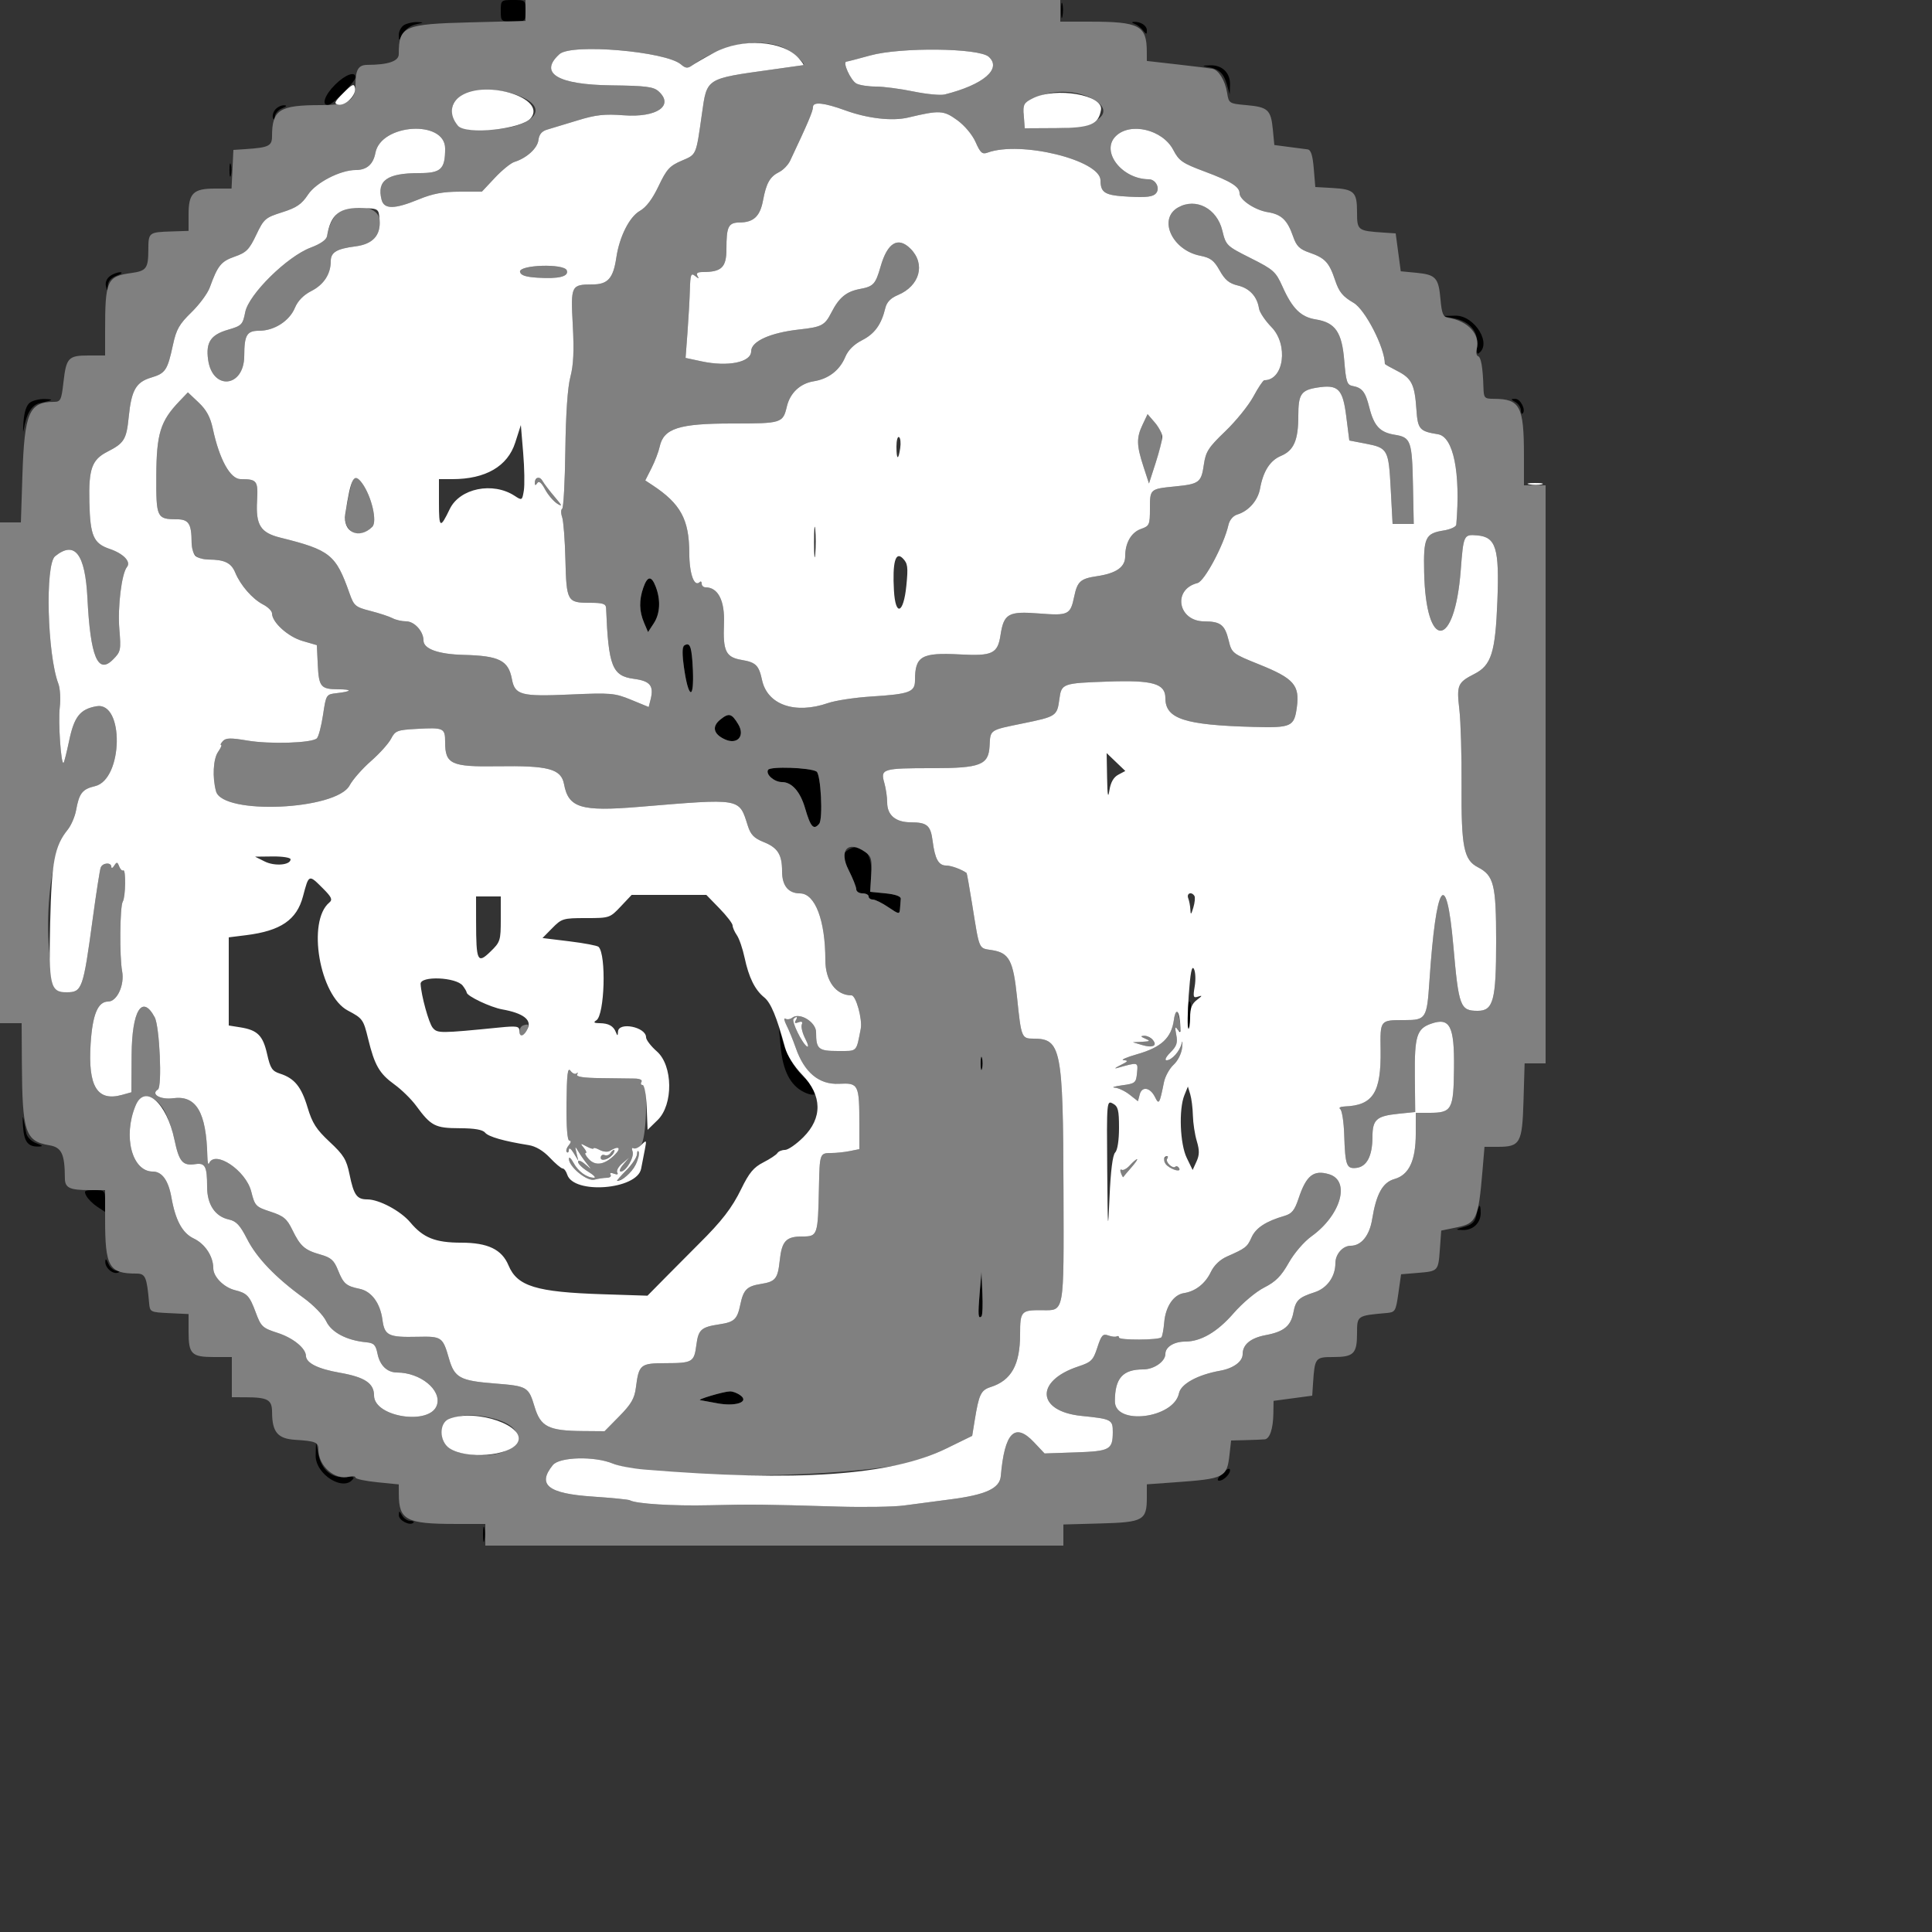 <svg id="svg" version="1.1" width="500" height="500" xmlns="http://www.w3.org/2000/svg" xmlns:xlink="http://www.w3.org/1999/xlink" style="display: block;"><rect width="100%" height="100%" fill="#333333" stroke="none"/><g id="svgg"><path id="path0" d="M129.600 2.800 C 129.600 5.533,129.676 5.600,132.800 5.600 C 135.924 5.600,136.000 5.533,136.000 2.800 C 136.000 0.067,135.924 0.000,132.800 0.000 C 129.676 0.000,129.600 0.067,129.600 2.800 M274.602 2.800 C 274.611 4.560,274.774 5.186,274.966 4.191 C 275.157 3.196,275.150 1.756,274.950 0.991 C 274.749 0.226,274.593 1.040,274.602 2.800 M104.600 6.464 C 103.830 6.913,103.205 8.072,103.212 9.040 C 103.223 10.731,103.263 10.722,104.233 8.804 C 104.830 7.625,106.217 6.600,107.622 6.299 C 109.768 5.839,109.805 5.782,108.000 5.719 C 106.900 5.680,105.370 6.016,104.600 6.464 M293.600 6.155 C 294.260 6.391,295.250 7.151,295.800 7.845 C 296.710 8.992,296.800 8.991,296.800 7.838 C 296.800 6.584,295.139 5.541,293.335 5.663 C 292.821 5.698,292.940 5.919,293.600 6.155 M312.800 17.386 C 315.549 17.891,316.682 18.973,317.531 21.901 L 318.256 24.400 318.328 21.924 C 318.418 18.844,316.264 16.763,313.137 16.909 C 310.962 17.010,310.939 17.043,312.800 17.386 M86.720 21.920 C 84.043 24.597,83.142 27.200,84.894 27.200 C 85.989 27.200,92.000 21.109,92.000 19.999 C 92.000 18.334,89.337 19.303,86.720 21.920 M71.222 28.373 C 70.687 29.018,70.434 30.008,70.661 30.573 C 70.917 31.209,71.098 31.057,71.137 30.174 C 71.172 29.390,72.010 28.423,73.000 28.025 C 74.218 27.535,74.379 27.285,73.498 27.251 C 72.782 27.223,71.758 27.728,71.222 28.373 M59.386 44.000 C 59.386 45.540,59.550 46.170,59.751 45.400 C 59.953 44.630,59.953 43.370,59.751 42.600 C 59.550 41.830,59.386 42.460,59.386 44.000 M28.466 71.453 C 27.605 72.082,27.185 73.128,27.420 74.053 C 27.775 75.444,27.824 75.425,27.907 73.867 C 27.967 72.750,28.782 71.848,30.200 71.330 C 31.410 70.888,31.839 70.498,31.153 70.463 C 30.467 70.428,29.258 70.874,28.466 71.453 M376.350 82.391 C 380.357 83.162,382.639 85.848,382.235 89.316 C 382.070 90.730,382.219 91.712,382.567 91.497 C 386.301 89.189,381.655 81.555,376.600 81.692 L 373.200 81.784 376.350 82.391 M7.739 104.200 C 6.853 104.848,6.270 106.609,6.082 109.200 C 5.923 111.400,5.944 112.300,6.129 111.200 C 6.827 107.043,8.199 104.780,10.301 104.320 C 13.843 103.544,14.098 103.329,11.553 103.263 C 10.207 103.228,8.491 103.650,7.739 104.200 M392.200 104.064 C 392.970 104.513,393.600 105.462,393.600 106.173 C 393.600 106.885,393.813 107.254,394.073 106.994 C 394.970 106.097,393.489 103.200,392.146 103.224 C 390.918 103.247,390.923 103.320,392.200 104.064 M166.478 152.119 C 165.349 155.360,165.415 158.198,166.692 161.192 L 167.712 163.584 169.212 161.294 C 170.846 158.800,171.026 155.246,169.691 151.800 C 168.575 148.917,167.559 149.018,166.478 152.119 M177.106 167.033 C 175.995 167.748,177.600 179.285,178.800 179.211 C 179.673 179.157,179.411 167.996,178.514 167.033 C 178.224 166.722,177.590 166.722,177.106 167.033 M186.388 186.249 C 184.171 188.044,184.638 189.996,187.607 191.349 C 190.836 192.820,192.894 190.463,191.043 187.412 C 189.339 184.603,188.637 184.428,186.388 186.249 M198.783 199.228 C 198.073 200.377,200.365 202.400,202.375 202.400 C 204.923 202.400,207.107 204.871,208.356 209.166 C 209.775 214.050,210.568 214.925,212.004 213.195 C 213.031 211.958,212.442 200.368,211.316 199.672 C 209.661 198.649,199.366 198.285,198.783 199.228 M219.038 220.286 C 217.770 221.249,217.811 221.587,219.638 225.196 C 220.717 227.327,221.600 229.550,221.600 230.136 C 221.600 230.721,222.320 231.200,223.200 231.200 C 224.080 231.200,224.800 231.560,224.800 232.000 C 224.800 232.440,225.290 232.800,225.888 232.800 C 226.487 232.800,228.287 233.689,229.888 234.776 C 232.666 236.661,232.806 236.679,232.920 235.176 C 232.986 234.309,233.076 233.150,233.120 232.600 C 233.170 231.970,231.719 231.452,229.200 231.200 L 225.200 230.800 225.471 226.295 C 225.823 220.429,222.695 217.507,219.038 220.286 M307.263 263.000 C 307.333 267.183,307.721 266.844,308.181 262.200 C 308.345 260.550,308.191 259.200,307.839 259.200 C 307.488 259.200,307.228 260.910,307.263 263.000 M202.016 270.800 C 202.598 277.085,204.508 280.853,208.000 282.603 C 211.571 284.394,212.509 282.460,209.295 279.932 C 206.273 277.554,203.808 273.755,202.624 269.649 L 201.572 266.000 202.016 270.800 M253.786 275.200 C 253.786 276.740,253.950 277.370,254.151 276.600 C 254.353 275.830,254.353 274.570,254.151 273.800 C 253.950 273.030,253.786 273.660,253.786 275.200 M5.959 291.499 C 6.234 295.523,7.232 296.813,10.000 296.725 C 11.245 296.685,11.111 296.495,9.398 295.870 C 8.171 295.422,7.031 294.298,6.822 293.333 C 6.616 292.380,6.278 290.700,6.070 289.600 C 5.862 288.500,5.812 289.355,5.959 291.499 M22.339 309.487 C 22.777 310.304,24.050 311.573,25.168 312.305 L 27.200 313.637 27.200 310.818 C 27.200 308.125,27.074 308.000,24.372 308.000 C 21.863 308.000,21.634 308.168,22.339 309.487 M382.126 314.370 C 381.762 316.189,381.040 316.917,379.026 317.498 C 376.539 318.216,376.513 318.260,378.543 318.328 C 381.187 318.417,383.200 316.522,383.200 313.943 C 383.200 311.299,382.700 311.498,382.126 314.370 M27.251 326.502 C 27.187 328.147,29.219 329.883,30.573 329.339 C 31.209 329.083,31.057 328.902,30.174 328.863 C 29.390 328.828,28.423 327.990,28.025 327.000 C 27.535 325.782,27.285 325.621,27.251 326.502 M253.522 334.800 C 253.259 337.880,253.169 340.550,253.322 340.733 C 254.133 341.706,254.452 339.607,254.239 334.695 L 254.000 329.200 253.522 334.800 M184.000 361.200 C 182.020 361.774,180.760 362.294,181.200 362.356 C 181.640 362.419,183.600 362.778,185.556 363.156 C 190.315 364.074,193.988 362.859,191.647 361.140 C 189.819 359.798,188.811 359.806,184.000 361.200 M81.692 376.600 C 81.555 381.655,89.189 386.301,91.497 382.567 C 91.712 382.219,90.730 382.070,89.316 382.235 C 85.848 382.639,83.162 380.357,82.391 376.350 L 81.784 373.200 81.692 376.600 M316.229 381.400 C 315.088 382.559,314.839 383.200,315.531 383.200 C 316.780 383.200,318.679 381.144,318.276 380.227 C 318.124 379.882,317.203 380.410,316.229 381.400 M103.224 392.146 C 103.200 393.489,106.097 394.970,106.994 394.073 C 107.254 393.813,106.885 393.600,106.173 393.600 C 105.462 393.600,104.513 392.970,104.064 392.200 C 103.320 390.923,103.247 390.918,103.224 392.146 M125.002 397.200 C 125.011 398.960,125.174 399.586,125.366 398.591 C 125.557 397.596,125.550 396.156,125.350 395.391 C 125.149 394.626,124.993 395.440,125.002 397.200 " stroke="none" fill="#000000" fill-rule="evenodd"></path><path id="path1" d="M136.000 2.711 L 136.000 5.422 121.800 5.783 C 104.445 6.225,103.200 6.775,103.200 14.015 C 103.200 15.837,100.478 16.769,95.086 16.791 C 92.737 16.801,92.000 18.031,92.000 21.941 C 92.000 26.065,90.065 27.200,83.037 27.200 C 72.272 27.200,70.400 28.401,70.400 35.304 C 70.400 37.767,69.518 38.192,63.600 38.587 L 60.400 38.800 60.162 43.800 L 59.924 48.800 55.619 48.800 C 50.020 48.800,48.800 50.005,48.800 55.534 L 48.800 59.753 44.285 59.901 C 38.512 60.089,38.402 60.177,38.388 64.647 C 38.372 69.453,37.887 70.117,33.999 70.654 C 27.657 71.532,27.200 72.544,27.200 85.712 L 27.200 92.000 22.898 92.000 C 17.674 92.000,17.140 92.577,16.411 99.000 C 15.895 103.545,15.673 104.000,13.974 104.000 C 7.534 104.000,6.323 106.814,5.800 123.000 L 5.405 135.200 2.703 135.200 L 0.000 135.200 0.000 200.000 L 0.000 264.800 2.800 264.800 L 5.600 264.800 5.658 275.000 C 5.762 293.047,6.525 295.340,12.778 296.396 C 15.958 296.934,16.765 298.646,16.791 304.914 C 16.802 307.431,17.996 308.000,23.265 308.000 L 27.200 308.000 27.200 315.500 C 27.200 327.867,28.194 329.600,35.283 329.600 C 37.633 329.600,37.993 330.427,38.589 337.200 C 38.796 339.559,38.885 339.604,43.800 339.838 L 48.800 340.076 48.800 344.678 C 48.800 350.425,49.579 351.200,55.360 351.200 L 60.000 351.200 60.000 356.400 L 60.000 361.600 63.400 361.611 C 69.341 361.630,70.398 362.216,70.412 365.493 C 70.433 370.630,71.872 372.339,76.417 372.624 C 81.680 372.954,82.400 373.256,82.400 375.137 C 82.400 379.419,86.642 383.151,90.394 382.170 C 91.278 381.939,92.000 382.040,92.000 382.394 C 92.000 382.748,94.520 383.291,97.600 383.600 L 103.200 384.162 103.211 386.681 C 103.240 393.379,105.149 394.388,117.800 394.396 L 125.600 394.400 125.600 397.200 L 125.600 400.000 200.400 400.000 L 275.200 400.000 275.200 397.267 L 275.200 394.534 284.866 394.267 C 295.917 393.962,296.800 393.463,296.800 387.519 L 296.800 384.144 303.800 383.641 C 317.008 382.692,317.522 382.434,318.202 376.400 L 318.608 372.800 322.504 372.700 C 324.647 372.645,326.814 372.555,327.319 372.500 C 328.611 372.360,329.478 369.774,329.544 365.870 L 329.600 362.540 334.600 361.870 L 339.600 361.200 339.813 358.000 C 340.255 351.369,340.385 351.200,345.055 351.200 C 350.333 351.200,351.200 350.336,351.200 345.076 C 351.200 340.474,351.190 340.481,358.800 339.811 C 361.096 339.609,361.230 339.387,361.899 334.691 L 362.598 329.782 366.898 329.425 C 372.236 328.982,372.226 328.993,372.644 323.220 L 372.987 318.475 377.224 317.595 C 382.092 316.584,382.620 315.388,383.665 303.000 L 384.188 296.800 387.541 296.800 C 393.453 296.800,393.957 295.907,394.283 284.865 L 394.569 275.200 397.284 275.200 L 400.000 275.200 400.000 200.400 L 400.000 125.600 397.200 125.600 L 394.400 125.600 394.396 117.800 C 394.388 105.111,393.388 103.239,386.600 103.211 C 384.147 103.201,383.995 103.030,383.909 100.200 C 383.753 95.067,383.296 92.432,382.518 92.173 C 382.107 92.036,381.954 91.218,382.180 90.356 C 383.164 86.592,379.944 83.050,374.800 82.237 C 373.476 82.028,373.130 81.199,372.793 77.425 C 372.296 71.854,371.583 71.079,366.504 70.591 L 362.514 70.207 361.857 65.304 L 361.200 60.400 358.000 60.187 C 351.355 59.744,351.200 59.623,351.200 54.883 C 351.200 49.681,350.468 48.970,344.776 48.648 L 340.400 48.400 340.000 43.607 C 339.712 40.159,339.263 38.770,338.400 38.658 C 337.740 38.572,335.534 38.283,333.498 38.017 L 329.797 37.532 329.411 33.519 C 328.921 28.416,328.150 27.704,322.577 27.207 C 318.073 26.805,318.016 26.767,317.561 23.950 C 317.059 20.845,315.387 18.119,313.785 17.795 C 313.227 17.682,309.177 17.182,304.785 16.682 L 296.800 15.774 296.789 13.287 C 296.760 6.625,294.836 5.612,282.200 5.604 L 274.400 5.600 274.400 2.800 L 274.400 0.000 205.200 0.000 L 136.000 0.000 136.000 2.711 M202.626 12.290 C 204.841 13.227,208.861 16.693,207.924 16.857 C 207.746 16.888,204.000 17.415,199.600 18.029 C 182.587 20.401,182.977 20.153,181.667 29.390 C 180.109 40.379,180.304 39.927,176.391 41.604 C 173.309 42.925,172.510 43.806,170.438 48.165 C 168.842 51.523,167.232 53.657,165.606 54.572 C 162.906 56.091,160.306 61.246,159.504 66.671 C 158.713 72.017,157.318 73.598,153.382 73.612 C 147.783 73.633,147.682 73.840,148.237 84.190 C 148.592 90.807,148.420 94.493,147.614 97.549 C 146.900 100.253,146.432 107.068,146.309 116.524 C 146.204 124.640,145.835 131.455,145.490 131.668 C 145.144 131.882,145.140 132.854,145.481 133.828 C 145.822 134.803,146.202 139.740,146.326 144.800 C 146.590 155.581,146.821 156.000,152.498 156.000 C 156.040 156.000,156.810 156.247,156.857 157.400 C 157.470 172.486,158.436 174.937,164.062 175.684 C 168.269 176.242,169.264 177.473,168.374 181.019 L 167.883 182.974 163.342 181.109 C 159.077 179.358,158.115 179.275,147.566 179.739 C 134.807 180.300,133.257 179.889,132.477 175.732 C 131.573 170.912,129.184 169.716,120.000 169.484 C 113.444 169.318,109.600 167.941,109.600 165.757 C 109.600 163.391,107.249 160.800,105.102 160.800 C 103.998 160.800,102.417 160.437,101.589 159.994 C 100.762 159.551,98.194 158.705,95.884 158.114 C 91.956 157.109,91.604 156.811,90.442 153.520 C 86.911 143.515,85.460 142.349,72.548 139.141 C 67.424 137.868,66.174 135.895,66.527 129.637 C 66.823 124.405,66.519 124.000,62.291 124.000 C 59.589 124.000,56.774 118.901,55.068 110.919 C 54.429 107.929,53.426 106.080,51.407 104.172 L 48.627 101.544 46.356 103.920 C 41.519 108.982,40.506 112.257,40.451 123.027 C 40.394 133.975,40.575 134.366,45.707 134.388 C 48.857 134.401,49.567 135.507,49.589 140.440 C 49.603 143.531,50.869 144.797,53.960 144.811 C 58.124 144.830,59.832 145.662,60.876 148.182 C 62.249 151.497,65.320 155.014,68.095 156.449 C 69.363 157.105,70.400 158.144,70.400 158.759 C 70.400 161.048,74.539 164.792,78.267 165.876 L 82.000 166.961 82.243 172.060 C 82.514 177.753,83.030 178.370,87.533 178.388 C 91.282 178.402,91.101 178.942,87.200 179.382 C 84.409 179.697,84.398 179.714,83.600 185.016 C 83.160 187.940,82.440 190.673,82.000 191.087 C 80.710 192.304,69.862 192.648,64.033 191.658 C 59.754 190.931,58.461 190.954,57.697 191.772 C 57.169 192.338,56.952 192.800,57.214 192.800 C 57.476 192.800,57.130 193.600,56.445 194.578 C 55.172 196.395,54.921 201.219,55.913 204.800 C 57.624 210.974,87.048 209.662,90.481 203.259 C 91.289 201.751,93.771 198.925,95.996 196.978 C 98.221 195.032,100.566 192.426,101.206 191.188 C 102.279 189.113,102.792 188.915,107.785 188.639 C 114.876 188.247,115.200 188.397,115.200 192.086 C 115.200 197.753,116.788 198.489,128.632 198.309 C 141.998 198.105,145.229 198.973,145.979 202.972 C 147.123 209.068,150.364 210.056,165.200 208.830 C 192.130 206.604,191.210 206.445,193.540 213.729 C 194.273 216.019,195.157 216.929,197.598 217.906 C 201.282 219.380,202.400 221.146,202.400 225.490 C 202.400 229.223,204.005 231.195,207.057 231.212 C 210.954 231.235,213.599 238.200,213.600 248.441 C 213.600 253.868,216.360 257.600,220.373 257.600 C 221.523 257.600,223.238 263.808,222.761 266.247 C 221.558 272.399,221.967 272.000,216.870 272.000 C 211.776 272.000,211.200 271.506,211.200 267.137 C 211.200 264.506,206.922 261.899,205.035 263.380 C 204.504 263.797,203.701 263.910,203.251 263.631 C 202.800 263.353,202.940 264.132,203.562 265.362 C 204.185 266.593,205.258 269.220,205.948 271.200 C 208.168 277.570,211.985 280.739,217.128 280.481 C 222.221 280.225,222.400 280.588,222.400 291.200 L 222.400 297.400 219.900 297.900 C 218.525 298.175,216.386 298.400,215.147 298.400 C 212.162 298.400,212.124 298.504,211.944 307.243 C 211.685 319.799,211.617 320.000,207.607 320.000 C 203.436 320.000,202.334 321.176,201.797 326.200 C 201.287 330.966,200.710 331.682,196.889 332.293 C 193.302 332.867,192.399 333.772,191.600 337.600 C 190.795 341.455,190.062 342.148,186.174 342.736 C 181.452 343.451,180.741 344.089,180.219 348.085 C 179.639 352.530,179.226 352.773,172.228 352.788 C 165.717 352.802,165.333 353.118,164.570 359.110 C 164.212 361.923,163.362 363.393,160.291 366.510 L 156.460 370.400 150.830 370.355 C 141.967 370.284,139.907 369.252,138.360 364.107 C 136.788 358.881,136.502 358.713,128.014 358.044 C 119.042 357.336,117.624 356.563,116.197 351.600 C 114.586 345.998,114.327 345.819,108.066 345.960 C 100.502 346.130,99.525 345.655,98.973 341.537 C 98.396 337.232,96.132 334.174,93.057 333.546 C 89.588 332.836,88.876 332.222,87.482 328.739 C 86.441 326.137,85.677 325.457,82.916 324.676 C 78.836 323.522,77.723 322.540,75.637 318.252 C 74.249 315.398,73.391 314.687,70.000 313.579 C 66.186 312.333,65.955 312.092,65.024 308.383 C 63.648 302.897,55.571 297.508,54.099 301.093 C 53.894 301.592,53.698 300.769,53.663 299.266 C 53.399 287.842,50.796 283.414,44.814 284.217 C 41.510 284.660,38.909 283.169,40.871 281.956 C 42.002 281.257,41.307 265.642,40.039 263.273 C 36.793 257.208,34.138 261.524,34.063 272.987 L 34.000 282.680 31.600 283.350 C 25.173 285.146,22.743 281.204,23.452 270.132 C 23.938 262.541,25.328 259.200,27.998 259.200 C 30.294 259.200,32.272 254.900,31.607 251.353 C 30.900 247.589,31.021 234.532,31.773 233.338 C 32.509 232.170,32.621 224.816,31.896 225.264 C 31.606 225.444,31.131 224.973,30.841 224.218 C 30.389 223.041,30.208 223.013,29.569 224.022 C 29.160 224.670,28.819 224.810,28.812 224.333 C 28.795 223.095,26.548 223.259,26.059 224.535 C 25.833 225.123,24.904 231.093,23.994 237.802 C 21.528 255.985,21.239 256.800,17.267 256.800 C 10.664 256.800,10.900 223.136,17.562 214.667 C 18.440 213.551,19.395 211.324,19.684 209.719 C 20.486 205.272,21.302 204.229,24.584 203.455 C 31.872 201.736,32.213 181.458,24.931 182.780 C 20.726 183.544,19.199 185.470,17.904 191.652 C 17.275 194.652,16.621 197.246,16.451 197.416 C 15.793 198.074,15.020 186.837,15.465 183.083 C 15.722 180.908,15.562 178.154,15.109 176.964 C 12.229 169.402,11.631 146.081,14.262 143.951 C 19.352 139.830,22.050 143.328,22.628 154.800 C 23.392 169.951,25.318 174.610,29.208 170.720 C 31.260 168.668,31.339 168.292,30.886 162.803 C 30.415 157.100,31.483 148.407,32.860 146.734 C 33.971 145.385,31.941 143.264,28.389 142.063 C 24.191 140.643,23.338 138.686,23.130 129.998 C 22.923 121.321,23.768 118.959,27.821 116.891 C 32.141 114.687,32.731 113.723,33.312 107.918 C 34.007 100.963,35.186 98.897,39.134 97.714 C 42.828 96.607,43.347 95.827,44.764 89.237 C 45.619 85.258,46.404 83.876,49.531 80.837 C 51.590 78.837,53.731 75.940,54.289 74.400 C 56.350 68.712,57.208 67.649,60.726 66.419 C 63.745 65.363,64.492 64.611,66.306 60.800 C 68.286 56.640,68.653 56.320,73.033 54.934 C 76.765 53.752,78.065 52.863,79.723 50.357 C 81.786 47.241,88.086 44.000,92.083 44.000 C 94.914 44.000,96.597 42.531,97.152 39.577 C 98.575 31.988,115.200 30.940,115.200 38.439 C 115.200 43.791,114.132 44.800,108.472 44.800 C 100.204 44.800,97.500 46.706,98.743 51.658 C 99.384 54.212,102.071 54.192,108.400 51.585 C 111.976 50.112,114.668 49.606,118.956 49.604 L 124.712 49.600 128.069 46.018 C 129.916 44.048,132.186 42.201,133.113 41.913 C 136.290 40.928,139.096 38.378,139.349 36.244 C 139.522 34.784,140.223 33.943,141.600 33.544 C 142.700 33.226,146.227 32.157,149.438 31.170 C 154.196 29.707,156.407 29.460,161.386 29.837 C 169.966 30.486,174.544 27.350,170.439 23.635 C 169.128 22.449,167.159 22.200,158.169 22.088 C 144.288 21.915,139.352 18.930,144.797 14.003 C 147.887 11.207,172.330 13.287,176.247 16.680 C 177.402 17.680,177.967 17.739,179.047 16.973 C 186.780 11.490,196.278 9.603,202.626 12.290 M255.890 14.701 C 259.331 17.814,254.516 21.933,244.494 24.448 C 243.410 24.720,239.757 24.370,236.376 23.671 C 232.995 22.972,228.624 22.400,226.662 22.400 C 224.700 22.400,222.436 22.048,221.632 21.617 C 220.173 20.836,217.980 16.042,219.042 15.954 C 219.349 15.929,222.120 15.210,225.200 14.358 C 233.072 12.179,253.354 12.405,255.890 14.701 M135.449 25.289 C 142.677 28.736,136.666 33.600,125.179 33.600 C 118.856 33.600,117.934 33.070,117.113 28.967 C 116.036 23.580,127.178 21.345,135.449 25.289 M282.400 25.405 C 289.249 28.834,284.314 33.095,273.423 33.155 L 265.200 33.200 264.962 29.963 C 264.563 24.538,275.145 21.772,282.400 25.405 M218.800 28.579 C 224.562 30.674,230.923 31.397,235.026 30.421 C 243.193 28.479,244.189 28.531,247.726 31.093 C 249.655 32.491,251.644 34.869,252.493 36.793 C 253.714 39.560,254.213 39.999,255.575 39.500 C 264.129 36.370,284.775 41.446,284.812 46.689 C 284.836 49.946,285.964 50.588,292.210 50.902 C 296.837 51.134,298.429 50.929,299.199 50.001 C 300.290 48.686,299.090 46.404,297.302 46.396 C 290.322 46.361,284.803 39.197,288.731 35.269 C 292.482 31.518,300.894 33.516,303.650 38.814 C 305.120 41.639,306.003 42.247,311.756 44.392 C 318.569 46.933,320.800 48.326,320.800 50.040 C 320.800 51.717,324.784 54.379,328.084 54.906 C 331.643 55.475,333.181 56.947,334.651 61.193 C 335.516 63.691,336.319 64.488,338.858 65.367 C 342.931 66.777,343.976 67.898,345.523 72.514 C 346.551 75.581,347.482 76.722,350.297 78.362 C 353.335 80.132,358.400 90.023,358.400 94.183 C 358.400 94.285,359.855 95.110,361.632 96.016 C 365.347 97.911,366.128 99.491,366.568 105.996 C 366.913 111.092,367.377 111.624,372.147 112.383 C 376.147 113.020,378.026 122.301,376.884 135.791 C 376.838 136.335,375.367 137.010,373.615 137.290 C 368.868 138.049,368.375 139.104,368.567 148.089 C 369.002 168.541,376.453 168.156,378.034 147.600 C 378.741 138.410,378.808 138.268,382.268 138.556 C 387.163 138.964,388.052 141.841,387.519 155.560 C 387.003 168.855,385.959 172.176,381.598 174.401 C 377.225 176.632,376.941 177.299,377.680 183.600 C 378.041 186.680,378.298 195.514,378.250 203.230 C 378.152 219.148,378.827 222.552,382.453 224.427 C 386.622 226.583,387.200 228.917,387.200 243.600 C 387.200 258.869,386.477 261.600,382.437 261.600 C 377.898 261.600,377.508 260.564,376.125 244.800 C 374.320 224.217,371.648 228.182,369.927 254.000 C 369.288 263.580,369.021 264.000,363.567 264.000 C 357.103 264.000,357.187 263.896,357.299 271.793 C 357.454 282.770,355.340 286.081,348.000 286.351 C 346.900 286.391,346.378 286.689,346.840 287.012 C 347.302 287.336,347.768 290.300,347.877 293.600 C 348.142 301.673,348.463 302.548,351.050 302.247 C 353.728 301.934,355.173 299.159,355.188 294.298 C 355.203 289.731,356.198 288.829,361.871 288.244 L 366.252 287.791 366.160 278.496 C 366.058 268.167,366.659 266.224,370.357 264.935 C 375.243 263.231,376.417 265.511,376.297 276.471 C 376.179 287.246,375.757 288.000,369.847 288.000 L 366.400 288.000 366.399 293.400 C 366.397 300.353,364.655 304.067,360.899 305.127 C 357.825 305.995,356.180 308.965,355.099 315.600 C 354.418 319.776,352.284 322.400,349.569 322.400 C 347.511 322.400,345.600 324.566,345.600 326.897 C 345.600 330.384,343.449 333.395,340.214 334.438 C 336.128 335.754,335.326 336.515,334.742 339.628 C 334.078 343.167,332.282 344.646,327.582 345.524 C 323.677 346.254,321.600 347.957,321.600 350.429 C 321.600 352.365,319.225 354.121,315.768 354.741 C 309.944 355.785,305.609 358.161,305.115 360.578 C 303.787 367.078,288.533 368.989,288.533 362.656 C 288.533 356.674,290.555 354.400,295.874 354.400 C 298.664 354.400,301.600 352.340,301.600 350.383 C 301.600 348.595,303.849 347.200,306.731 347.200 C 310.779 347.200,315.032 344.717,319.209 339.915 C 321.555 337.218,325.016 334.307,327.181 333.210 C 330.143 331.708,331.573 330.269,333.510 326.835 C 334.942 324.298,337.466 321.357,339.407 319.962 C 347.041 314.476,349.565 305.573,343.961 303.894 C 339.951 302.693,338.056 304.193,336.080 310.132 C 335.046 313.241,334.339 314.114,332.400 314.676 C 327.650 316.052,325.015 317.769,323.917 320.202 C 322.767 322.753,322.397 323.042,317.535 325.189 C 315.734 325.984,314.187 327.469,313.367 329.188 C 311.930 332.201,309.385 334.199,306.403 334.654 C 303.721 335.063,301.643 338.147,301.298 342.230 C 301.138 344.116,300.805 345.862,300.558 346.109 C 299.833 346.833,289.600 346.883,289.600 346.162 C 289.600 345.801,289.330 345.662,289.000 345.853 C 288.670 346.044,287.680 345.934,286.800 345.609 C 285.428 345.103,285.029 345.544,284.000 348.709 C 282.911 352.059,282.452 352.516,279.026 353.653 C 267.767 357.390,268.311 365.268,279.908 366.437 C 287.671 367.220,288.003 367.393,287.988 370.647 C 287.966 375.181,287.246 375.573,278.396 375.876 L 270.332 376.152 267.589 373.244 C 262.644 368.000,259.976 370.721,259.006 381.998 C 258.731 385.202,255.146 386.854,245.883 388.046 C 241.987 388.548,236.640 389.253,234.000 389.614 C 231.360 389.975,223.620 390.104,216.800 389.901 C 197.457 389.325,194.692 389.296,183.600 389.558 C 174.171 389.780,164.530 389.177,163.009 388.270 C 162.684 388.076,158.315 387.642,153.299 387.305 C 141.821 386.535,138.950 384.250,143.069 379.164 C 144.796 377.030,153.898 376.803,158.618 378.776 C 167.984 382.689,210.548 382.889,232.800 379.124 C 235.754 378.624,240.937 376.809,244.800 374.922 L 251.600 371.600 252.249 367.600 C 253.349 360.818,253.848 359.779,256.400 358.961 C 261.748 357.246,264.000 353.190,264.000 345.273 C 264.000 339.351,264.284 339.036,269.588 339.077 C 275.549 339.123,275.320 340.382,275.230 307.972 C 275.128 271.406,274.612 268.800,267.476 268.800 C 264.382 268.800,264.290 268.570,263.202 258.044 C 262.226 248.598,261.171 246.606,256.775 245.903 C 253.185 245.329,253.550 246.167,251.591 234.019 C 250.883 229.629,250.235 225.987,250.152 225.927 C 248.862 224.991,246.151 224.000,244.881 224.000 C 242.900 224.000,241.958 222.306,241.369 217.685 C 240.848 213.597,239.948 212.829,235.663 212.812 C 231.772 212.797,229.600 210.955,229.600 207.671 C 229.600 206.306,229.267 204.027,228.859 202.606 C 227.816 198.971,228.376 198.800,241.331 198.800 C 253.719 198.800,255.839 197.979,256.100 193.078 C 256.329 188.769,255.976 189.008,264.834 187.193 C 273.358 185.447,273.578 185.299,274.162 180.944 C 274.707 176.884,274.937 176.800,286.764 176.388 C 298.388 175.983,301.600 176.910,301.600 180.673 C 301.600 186.030,306.543 187.646,324.400 188.126 C 334.219 188.389,334.930 188.069,335.617 183.077 C 336.406 177.340,334.866 175.575,325.932 171.979 C 318.897 169.148,318.789 169.062,317.968 165.706 C 316.986 161.688,315.879 160.829,311.663 160.812 C 304.839 160.786,303.378 152.533,309.907 150.895 C 311.726 150.438,316.770 140.972,317.921 135.853 C 318.209 134.574,319.130 133.486,320.202 133.161 C 323.133 132.273,325.540 129.540,326.095 126.472 C 326.911 121.954,328.689 119.165,331.501 117.990 C 334.843 116.593,336.000 113.938,336.000 107.660 C 336.000 102.011,336.698 100.969,340.929 100.300 C 346.314 99.450,347.506 100.628,348.400 107.687 L 349.200 114.000 353.361 114.800 C 359.169 115.917,359.373 116.283,359.920 126.560 L 360.400 135.600 363.138 135.600 L 365.876 135.600 365.676 125.632 C 365.445 114.083,365.122 113.184,360.964 112.519 C 357.118 111.904,355.585 110.255,354.371 105.424 C 353.357 101.388,352.534 100.344,350.000 99.877 C 348.617 99.622,348.331 98.737,347.892 93.341 C 347.291 85.941,345.579 83.471,340.490 82.658 C 336.662 82.046,334.452 79.863,331.910 74.181 C 330.170 70.293,329.593 69.776,323.666 66.800 C 317.398 63.652,317.278 63.535,316.333 59.652 C 314.943 53.939,309.503 51.097,304.903 53.682 C 299.634 56.643,303.323 64.739,310.597 66.178 C 313.288 66.710,314.188 67.392,315.654 70.011 C 317.021 72.452,318.119 73.357,320.358 73.887 C 323.384 74.602,325.358 76.751,325.830 79.841 C 325.980 80.824,327.430 82.987,329.051 84.648 C 333.501 89.204,332.270 98.400,327.210 98.400 C 326.905 98.400,325.636 100.290,324.391 102.600 C 323.146 104.910,319.874 108.960,317.120 111.600 C 312.758 115.781,312.042 116.887,311.569 120.174 C 310.893 124.875,310.389 125.262,304.132 125.885 C 297.587 126.537,297.600 126.525,297.600 131.689 C 297.600 135.805,297.455 136.134,295.310 136.881 C 292.777 137.764,291.200 140.475,291.200 143.946 C 291.200 146.767,288.934 148.366,283.865 149.122 C 279.617 149.755,278.820 150.472,278.000 154.400 C 277.014 159.119,276.510 159.360,268.861 158.763 C 260.944 158.145,259.784 158.803,258.926 164.397 C 258.197 169.156,256.822 169.813,248.520 169.370 C 238.457 168.833,236.800 169.778,236.800 176.057 C 236.800 179.114,235.418 179.627,225.491 180.257 C 221.251 180.525,216.211 181.289,214.291 181.954 C 205.753 184.911,198.588 182.408,197.213 175.988 C 196.397 172.180,195.618 171.411,191.944 170.790 C 187.838 170.097,187.075 168.531,187.365 161.388 C 187.605 155.469,185.847 152.004,182.600 152.001 C 182.050 152.000,181.600 151.580,181.600 151.067 C 181.600 150.553,181.377 150.356,181.105 150.629 C 179.669 152.064,178.399 148.532,178.382 143.057 C 178.357 134.441,176.138 130.364,168.865 125.568 L 166.996 124.335 168.601 121.168 C 169.483 119.425,170.439 116.920,170.724 115.600 C 171.749 110.867,175.704 109.600,189.461 109.600 C 202.328 109.600,202.615 109.511,203.641 105.196 C 204.474 101.690,207.086 99.237,210.581 98.678 C 214.428 98.063,217.311 95.840,218.760 92.373 C 219.493 90.619,220.998 89.123,223.123 88.039 C 226.366 86.385,228.098 83.988,229.116 79.747 C 229.488 78.199,230.499 77.143,232.349 76.370 C 238.050 73.988,239.600 68.328,235.636 64.364 C 232.420 61.147,229.673 62.779,227.906 68.954 C 226.590 73.551,226.054 74.138,222.571 74.784 C 219.028 75.442,217.143 76.995,215.149 80.901 C 213.464 84.203,212.652 84.633,206.922 85.263 C 199.359 86.094,194.400 88.327,194.400 90.903 C 194.400 93.765,188.401 94.984,181.552 93.515 L 177.425 92.630 177.915 86.115 C 178.185 82.532,178.466 77.537,178.539 75.015 C 178.655 71.021,178.829 70.557,179.890 71.415 C 180.857 72.198,180.984 72.195,180.506 71.400 C 180.090 70.707,180.518 70.400,181.901 70.400 C 186.748 70.400,188.000 69.186,188.000 64.485 C 188.000 58.576,188.490 57.605,191.486 57.575 C 195.044 57.539,196.707 55.956,197.469 51.879 C 198.309 47.382,199.252 45.720,201.641 44.530 C 202.692 44.006,203.974 42.682,204.491 41.588 C 209.077 31.875,210.400 28.763,210.400 27.688 C 210.400 26.265,213.275 26.570,218.800 28.579 M88.257 54.532 C 86.583 55.360,85.163 57.939,84.645 61.091 C 84.487 62.051,82.974 63.118,80.400 64.085 C 74.316 66.371,64.379 76.160,63.468 80.766 C 62.821 84.040,62.567 84.300,59.009 85.338 C 54.548 86.638,53.251 88.571,53.849 93.025 C 54.940 101.158,63.180 100.337,63.211 92.092 C 63.231 86.682,63.878 85.600,67.093 85.597 C 70.977 85.593,74.896 83.076,76.319 79.672 C 77.079 77.852,78.549 76.348,80.582 75.311 C 83.807 73.666,85.600 70.907,85.600 67.591 C 85.600 65.297,87.132 64.379,91.992 63.759 C 96.505 63.183,98.578 60.894,98.240 56.862 C 97.977 53.727,92.481 52.444,88.257 54.532 M134.582 70.354 C 134.754 71.245,136.019 71.670,139.084 71.865 C 144.652 72.220,147.287 71.558,146.674 69.959 C 145.978 68.147,134.231 68.530,134.582 70.354 M295.697 109.909 C 294.084 113.307,294.126 115.237,295.931 120.764 L 297.355 125.128 299.078 119.797 C 301.249 113.077,301.232 112.104,298.896 109.388 L 296.994 107.176 295.697 109.909 M90.530 127.000 C 88.991 134.053,88.970 135.233,90.353 136.941 C 91.809 138.739,94.186 138.499,96.349 136.337 C 97.692 134.994,96.164 128.437,93.725 125.076 C 91.846 122.487,91.465 122.717,90.530 127.000 M138.998 123.669 C 138.669 123.998,138.406 124.657,138.412 125.133 C 138.420 125.666,138.663 125.624,139.044 125.025 C 139.465 124.362,140.112 124.884,141.065 126.654 C 141.836 128.086,143.261 129.753,144.230 130.358 C 145.628 131.231,145.497 130.878,143.597 128.653 C 142.278 127.110,140.839 125.222,140.398 124.459 C 139.957 123.695,139.327 123.340,138.998 123.669 M169.691 151.800 C 171.026 155.246,170.846 158.800,169.212 161.294 L 167.712 163.584 166.692 161.192 C 165.415 158.198,165.349 155.360,166.478 152.119 C 167.559 149.018,168.575 148.917,169.691 151.800 M179.321 173.381 C 179.688 180.987,178.268 181.019,177.113 173.430 C 176.468 169.190,176.466 167.445,177.106 167.033 C 178.585 166.081,179.030 167.358,179.321 173.381 M191.043 187.412 C 192.894 190.463,190.836 192.820,187.607 191.349 C 184.638 189.996,184.171 188.044,186.388 186.249 C 188.637 184.428,189.339 184.603,191.043 187.412 M211.316 199.672 C 212.442 200.368,213.031 211.958,212.004 213.195 C 210.568 214.925,209.775 214.050,208.356 209.166 C 207.107 204.871,204.923 202.400,202.375 202.400 C 200.365 202.400,198.073 200.377,198.783 199.228 C 199.366 198.285,209.661 198.649,211.316 199.672 M223.893 220.495 C 225.519 221.634,225.709 222.331,225.471 226.295 L 225.200 230.800 229.200 231.200 C 231.719 231.452,233.170 231.970,233.120 232.600 C 233.076 233.150,232.986 234.309,232.920 235.176 C 232.806 236.679,232.666 236.661,229.888 234.776 C 228.287 233.689,226.487 232.800,225.888 232.800 C 225.290 232.800,224.800 232.440,224.800 232.000 C 224.800 231.560,224.080 231.200,223.200 231.200 C 222.320 231.200,221.600 230.721,221.600 230.136 C 221.600 229.550,220.717 227.327,219.638 225.196 C 217.022 220.028,219.429 217.368,223.893 220.495 M303.808 263.922 C 303.156 268.624,300.583 271.033,294.295 272.830 C 291.493 273.631,289.920 274.328,290.800 274.379 C 292.095 274.454,291.942 274.697,290.000 275.648 C 288.680 276.295,288.263 276.637,289.074 276.409 C 294.672 274.831,294.536 274.797,294.258 277.699 C 294.015 280.244,293.792 280.428,290.400 280.880 C 288.420 281.144,287.561 281.414,288.492 281.480 C 289.423 281.546,291.155 282.364,292.342 283.297 L 294.499 284.994 294.953 283.258 C 295.530 281.051,297.650 281.393,298.898 283.896 C 299.941 285.989,300.083 285.757,301.231 280.078 C 301.533 278.581,302.657 276.544,303.729 275.551 C 304.859 274.503,305.786 272.623,305.938 271.073 C 306.081 269.603,306.031 269.120,305.826 270.000 C 305.350 272.046,303.256 274.400,301.912 274.400 C 301.319 274.400,301.740 273.533,302.895 272.378 C 304.534 270.739,304.821 269.867,304.410 267.778 C 304.032 265.857,304.116 265.506,304.739 266.400 C 305.746 267.845,305.815 265.707,304.868 262.400 C 304.368 260.654,304.234 260.847,303.808 263.922 M205.916 264.136 C 205.531 264.759,205.768 264.907,206.628 264.577 C 207.506 264.240,207.785 264.429,207.501 265.169 C 207.272 265.766,207.680 267.408,208.408 268.816 C 209.136 270.224,209.337 271.132,208.855 270.834 C 207.592 270.053,204.775 264.291,205.368 263.699 C 206.197 262.870,206.533 263.138,205.916 264.136 M135.400 265.376 C 134.264 265.782,134.023 268.000,135.114 268.000 C 135.788 268.000,137.089 265.573,136.619 265.195 C 136.498 265.098,135.950 265.180,135.400 265.376 M296.400 268.800 C 297.790 269.397,297.684 269.504,295.600 269.613 L 293.200 269.738 295.531 270.435 C 296.814 270.818,298.181 270.935,298.570 270.695 C 299.588 270.066,297.646 267.990,296.102 268.056 C 295.100 268.099,295.169 268.271,296.400 268.800 M254.151 276.600 C 253.950 277.370,253.786 276.740,253.786 275.200 C 253.786 273.660,253.950 273.030,254.151 273.800 C 254.353 274.570,254.353 275.830,254.151 276.600 M146.617 285.523 C 146.557 291.774,146.821 295.200,147.360 295.200 C 147.864 295.200,147.794 295.684,147.184 296.419 C 146.627 297.090,146.403 297.870,146.686 298.153 C 146.969 298.435,147.213 298.157,147.228 297.533 C 147.244 296.910,147.799 297.300,148.462 298.400 L 149.667 300.400 149.195 298.400 C 148.759 296.551,148.795 296.521,149.674 298.000 C 150.196 298.880,151.204 300.320,151.912 301.200 C 153.189 302.786,153.184 302.787,151.400 301.276 C 150.361 300.396,149.600 300.148,149.600 300.688 C 149.600 301.202,150.770 302.337,152.200 303.209 C 153.630 304.081,154.326 304.795,153.747 304.797 C 151.869 304.802,149.657 303.209,148.447 300.980 C 147.796 299.781,147.250 299.278,147.232 299.862 C 147.170 301.906,151.908 305.812,153.825 305.298 C 154.801 305.036,156.251 304.817,157.047 304.811 C 157.843 304.805,158.274 304.444,158.006 304.009 C 157.715 303.539,158.074 303.432,158.890 303.745 C 159.740 304.071,160.067 303.956,159.750 303.443 C 159.468 302.987,160.039 301.936,161.019 301.107 L 162.800 299.600 161.276 301.400 C 160.438 302.390,160.160 303.200,160.658 303.200 C 162.027 303.200,164.242 299.385,163.697 297.965 C 163.434 297.278,163.545 296.919,163.945 297.166 C 164.344 297.413,165.195 297.091,165.836 296.450 C 167.287 294.998,167.786 280.800,166.385 280.800 C 165.901 280.800,165.733 280.432,166.011 279.983 C 166.307 279.503,165.584 279.152,164.258 279.131 C 163.016 279.112,159.045 279.061,155.434 279.017 C 150.960 278.963,149.025 278.661,149.362 278.069 C 149.634 277.591,149.564 277.464,149.207 277.788 C 148.850 278.111,148.142 277.806,147.634 277.111 C 146.914 276.126,146.688 277.989,146.617 285.523 M42.235 286.942 C 43.244 288.523,44.560 292.155,45.160 295.014 C 46.346 300.675,47.280 301.761,50.545 301.276 C 53.103 300.896,53.600 301.852,53.600 307.158 C 53.600 311.729,55.662 314.823,59.233 315.607 C 61.154 316.029,62.118 317.062,63.956 320.669 C 66.450 325.562,71.333 330.650,78.561 335.887 C 81.131 337.750,83.694 340.399,84.434 341.958 C 85.799 344.835,89.745 346.903,94.772 347.377 C 96.768 347.565,97.232 348.036,97.703 350.361 C 98.318 353.390,100.203 355.198,102.753 355.204 C 108.782 355.221,114.297 359.701,113.083 363.597 C 111.405 368.987,96.800 366.785,96.800 361.142 C 96.800 357.993,94.398 356.397,87.956 355.266 C 82.251 354.264,79.230 352.755,79.173 350.876 C 79.113 348.898,75.819 346.232,71.859 344.957 C 67.916 343.687,67.549 343.343,66.167 339.613 C 64.591 335.361,63.944 334.671,60.800 333.888 C 57.914 333.169,55.200 330.423,55.200 328.221 C 55.200 325.145,53.070 321.911,50.124 320.512 C 47.208 319.129,45.406 315.817,44.373 309.940 C 43.591 305.498,41.945 303.200,39.545 303.200 C 34.178 303.200,31.786 294.146,35.055 286.200 C 36.431 282.857,39.853 283.211,42.235 286.942 M153.600 297.200 C 153.600 296.949,154.327 297.133,155.217 297.609 C 156.106 298.085,157.276 298.197,157.817 297.859 C 160.146 296.404,160.938 297.025,159.098 298.865 C 156.494 301.470,154.078 301.854,152.346 299.941 C 151.579 299.093,151.232 298.400,151.574 298.400 C 151.916 298.400,151.702 297.801,151.098 297.069 C 150.102 295.862,150.168 295.827,151.800 296.697 C 152.790 297.225,153.600 297.451,153.600 297.200 M157.966 298.455 C 157.676 298.925,156.995 299.139,156.452 298.931 C 155.910 298.723,155.467 299.039,155.467 299.633 C 155.467 300.421,155.852 300.507,156.889 299.952 C 158.300 299.197,159.662 297.600,158.894 297.600 C 158.674 297.600,158.257 297.985,157.966 298.455 M164.863 298.680 C 164.828 299.494,163.576 301.384,162.080 302.880 C 159.213 305.747,159.127 306.124,161.644 304.776 C 163.474 303.797,165.858 299.487,165.312 298.146 C 165.100 297.626,164.898 297.866,164.863 298.680 M301.256 299.909 C 300.750 300.728,302.830 302.652,304.485 302.895 C 305.102 302.985,305.390 302.707,305.124 302.277 C 304.858 301.846,304.439 301.694,304.193 301.940 C 303.525 302.608,301.549 300.730,302.056 299.909 C 302.297 299.519,302.314 299.200,302.094 299.200 C 301.874 299.200,301.497 299.519,301.256 299.909 M292.417 301.581 C 291.630 302.451,290.678 302.972,290.302 302.740 C 289.926 302.507,289.839 302.891,290.108 303.593 C 290.377 304.295,290.643 304.763,290.699 304.635 C 290.754 304.506,291.673 303.410,292.739 302.200 C 293.806 300.990,294.492 300.000,294.263 300.000 C 294.035 300.000,293.204 300.712,292.417 301.581 M254.039 340.628 C 253.160 341.506,253.053 340.292,253.522 334.800 L 254.000 329.200 254.239 334.695 C 254.370 337.717,254.280 340.387,254.039 340.628 M191.647 361.140 C 193.988 362.859,190.315 364.074,185.556 363.156 C 183.600 362.778,181.640 362.419,181.200 362.356 C 180.244 362.221,187.058 360.191,188.847 360.079 C 189.533 360.035,190.793 360.513,191.647 361.140 M128.059 367.203 C 138.428 370.084,133.951 377.639,122.538 376.521 C 116.694 375.948,114.400 374.323,114.400 370.756 C 114.400 366.662,120.448 365.089,128.059 367.203 " stroke="none" fill="#808080" fill-rule="evenodd"></path><path id="path2" d="M184.800 13.645 C 182.380 14.948,179.791 16.446,179.047 16.973 C 177.967 17.739,177.402 17.680,176.247 16.680 C 172.330 13.287,147.887 11.207,144.797 14.003 C 139.352 18.930,144.288 21.915,158.169 22.088 C 167.159 22.200,169.128 22.449,170.439 23.635 C 174.544 27.350,169.966 30.486,161.386 29.837 C 156.407 29.460,154.196 29.707,149.438 31.170 C 146.227 32.157,142.700 33.226,141.600 33.544 C 140.223 33.943,139.522 34.784,139.349 36.244 C 139.096 38.378,136.290 40.928,133.113 41.913 C 132.186 42.201,129.916 44.048,128.069 46.018 L 124.712 49.600 118.956 49.604 C 114.668 49.606,111.976 50.112,108.400 51.585 C 102.071 54.192,99.384 54.212,98.743 51.658 C 97.500 46.706,100.204 44.800,108.472 44.800 C 114.132 44.800,115.200 43.791,115.200 38.439 C 115.200 30.940,98.575 31.988,97.152 39.577 C 96.597 42.531,94.914 44.000,92.083 44.000 C 88.086 44.000,81.786 47.241,79.723 50.357 C 78.065 52.863,76.765 53.752,73.033 54.934 C 68.653 56.320,68.286 56.640,66.306 60.800 C 64.492 64.611,63.745 65.363,60.726 66.419 C 57.208 67.649,56.350 68.712,54.289 74.400 C 53.731 75.940,51.590 78.837,49.531 80.837 C 46.404 83.876,45.619 85.258,44.764 89.237 C 43.347 95.827,42.828 96.607,39.134 97.714 C 35.186 98.897,34.007 100.963,33.312 107.918 C 32.731 113.723,32.141 114.687,27.821 116.891 C 23.768 118.959,22.923 121.321,23.130 129.998 C 23.338 138.686,24.191 140.643,28.389 142.063 C 31.941 143.264,33.971 145.385,32.860 146.734 C 31.483 148.407,30.415 157.100,30.886 162.803 C 31.339 168.292,31.260 168.668,29.208 170.720 C 25.318 174.610,23.392 169.951,22.628 154.800 C 22.050 143.328,19.352 139.830,14.262 143.951 C 11.631 146.081,12.229 169.402,15.109 176.964 C 15.562 178.154,15.722 180.908,15.465 183.083 C 15.020 186.837,15.793 198.074,16.451 197.416 C 16.621 197.246,17.275 194.652,17.904 191.652 C 19.199 185.470,20.726 183.544,24.931 182.780 C 32.213 181.458,31.872 201.736,24.584 203.455 C 21.302 204.229,20.486 205.272,19.684 209.719 C 19.395 211.324,18.440 213.551,17.562 214.667 C 14.100 219.068,13.369 222.899,12.989 238.641 C 12.593 255.039,13.008 256.800,17.267 256.800 C 21.239 256.800,21.528 255.985,23.994 237.802 C 24.904 231.093,25.833 225.123,26.059 224.535 C 26.548 223.259,28.795 223.095,28.812 224.333 C 28.819 224.810,29.160 224.670,29.569 224.022 C 30.208 223.013,30.389 223.041,30.841 224.218 C 31.131 224.973,31.606 225.444,31.896 225.264 C 32.621 224.816,32.509 232.170,31.773 233.338 C 31.021 234.532,30.900 247.589,31.607 251.353 C 32.272 254.900,30.294 259.200,27.998 259.200 C 25.328 259.200,23.938 262.541,23.452 270.132 C 22.743 281.204,25.173 285.146,31.600 283.350 L 34.000 282.680 34.063 272.987 C 34.138 261.524,36.793 257.208,40.039 263.273 C 41.307 265.642,42.002 281.257,40.871 281.956 C 38.909 283.169,41.510 284.660,44.814 284.217 C 50.796 283.414,53.399 287.842,53.663 299.266 C 53.698 300.769,53.894 301.592,54.099 301.093 C 55.571 297.508,63.648 302.897,65.024 308.383 C 65.955 312.092,66.186 312.333,70.000 313.579 C 73.391 314.687,74.249 315.398,75.637 318.252 C 77.723 322.540,78.836 323.522,82.916 324.676 C 85.677 325.457,86.441 326.137,87.482 328.739 C 88.876 332.222,89.588 332.836,93.057 333.546 C 96.132 334.174,98.396 337.232,98.973 341.537 C 99.525 345.655,100.502 346.130,108.066 345.960 C 114.327 345.819,114.586 345.998,116.197 351.600 C 117.624 356.563,119.042 357.336,128.014 358.044 C 136.502 358.713,136.788 358.881,138.360 364.107 C 139.907 369.252,141.967 370.284,150.830 370.355 L 156.460 370.400 160.291 366.510 C 163.362 363.393,164.212 361.923,164.570 359.110 C 165.333 353.118,165.717 352.802,172.228 352.788 C 179.226 352.773,179.639 352.530,180.219 348.085 C 180.741 344.089,181.452 343.451,186.174 342.736 C 190.062 342.148,190.795 341.455,191.600 337.600 C 192.399 333.772,193.302 332.867,196.889 332.293 C 200.710 331.682,201.287 330.966,201.797 326.200 C 202.334 321.176,203.436 320.000,207.607 320.000 C 211.617 320.000,211.685 319.799,211.944 307.243 C 212.124 298.504,212.162 298.400,215.147 298.400 C 216.386 298.400,218.525 298.175,219.900 297.900 L 222.400 297.400 222.400 291.200 C 222.400 280.588,222.221 280.225,217.128 280.481 C 211.985 280.739,208.168 277.570,205.948 271.200 C 205.258 269.220,204.185 266.593,203.562 265.362 C 202.940 264.132,202.800 263.353,203.251 263.631 C 203.701 263.910,204.504 263.797,205.035 263.380 C 206.922 261.899,211.200 264.506,211.200 267.137 C 211.200 271.506,211.776 272.000,216.870 272.000 C 221.967 272.000,221.558 272.399,222.761 266.247 C 223.238 263.808,221.523 257.600,220.373 257.600 C 216.360 257.600,213.600 253.868,213.600 248.441 C 213.599 238.200,210.954 231.235,207.057 231.212 C 204.005 231.195,202.400 229.223,202.400 225.490 C 202.400 221.146,201.282 219.380,197.598 217.906 C 195.157 216.929,194.273 216.019,193.540 213.729 C 191.210 206.445,192.130 206.604,165.200 208.830 C 150.364 210.056,147.123 209.068,145.979 202.972 C 145.229 198.973,141.998 198.105,128.632 198.309 C 116.788 198.489,115.200 197.753,115.200 192.086 C 115.200 188.397,114.876 188.247,107.785 188.639 C 102.792 188.915,102.279 189.113,101.206 191.188 C 100.566 192.426,98.221 195.032,95.996 196.978 C 93.771 198.925,91.289 201.751,90.481 203.259 C 87.048 209.662,57.624 210.974,55.913 204.800 C 54.921 201.219,55.172 196.395,56.445 194.578 C 57.130 193.600,57.476 192.800,57.214 192.800 C 56.952 192.800,57.169 192.338,57.697 191.772 C 58.461 190.954,59.754 190.931,64.033 191.658 C 69.862 192.648,80.710 192.304,82.000 191.087 C 82.440 190.673,83.160 187.940,83.600 185.016 C 84.398 179.714,84.409 179.697,87.200 179.382 C 91.101 178.942,91.282 178.402,87.533 178.388 C 83.030 178.370,82.514 177.753,82.243 172.060 L 82.000 166.961 78.267 165.876 C 74.539 164.792,70.400 161.048,70.400 158.759 C 70.400 158.144,69.363 157.105,68.095 156.449 C 65.320 155.014,62.249 151.497,60.876 148.182 C 59.832 145.662,58.124 144.830,53.960 144.811 C 52.618 144.805,51.088 144.368,50.560 143.840 C 50.032 143.312,49.595 141.782,49.589 140.440 C 49.567 135.507,48.857 134.401,45.707 134.388 C 40.575 134.366,40.394 133.975,40.451 123.027 C 40.506 112.257,41.519 108.982,46.356 103.920 L 48.627 101.544 51.407 104.172 C 53.426 106.080,54.429 107.929,55.068 110.919 C 56.774 118.901,59.589 124.000,62.291 124.000 C 66.519 124.000,66.823 124.405,66.527 129.637 C 66.174 135.895,67.424 137.868,72.548 139.141 C 85.460 142.349,86.911 143.515,90.442 153.520 C 91.604 156.811,91.956 157.109,95.884 158.114 C 98.194 158.705,100.762 159.551,101.589 159.994 C 102.417 160.437,103.998 160.800,105.102 160.800 C 107.249 160.800,109.600 163.391,109.600 165.757 C 109.600 167.941,113.444 169.318,120.000 169.484 C 129.184 169.716,131.573 170.912,132.477 175.732 C 133.257 179.889,134.807 180.300,147.566 179.739 C 158.115 179.275,159.077 179.358,163.342 181.109 L 167.883 182.974 168.374 181.019 C 169.264 177.473,168.269 176.242,164.062 175.684 C 158.436 174.937,157.470 172.486,156.857 157.400 C 156.810 156.247,156.040 156.000,152.498 156.000 C 146.821 156.000,146.590 155.581,146.326 144.800 C 146.202 139.740,145.822 134.803,145.481 133.828 C 145.140 132.854,145.144 131.882,145.490 131.668 C 145.835 131.455,146.204 124.640,146.309 116.524 C 146.432 107.068,146.900 100.253,147.614 97.549 C 148.420 94.493,148.592 90.807,148.237 84.190 C 147.682 73.840,147.783 73.633,153.382 73.612 C 157.318 73.598,158.713 72.017,159.504 66.671 C 160.306 61.246,162.906 56.091,165.606 54.572 C 167.232 53.657,168.842 51.523,170.438 48.165 C 172.510 43.806,173.309 42.925,176.391 41.604 C 180.304 39.927,180.109 40.379,181.667 29.390 C 182.977 20.153,182.587 20.401,199.600 18.029 C 204.000 17.415,207.746 16.888,207.924 16.857 C 208.102 16.826,207.562 16.030,206.724 15.090 C 202.593 10.454,192.023 9.757,184.800 13.645 M225.200 14.358 C 222.120 15.210,219.349 15.929,219.042 15.954 C 217.980 16.042,220.173 20.836,221.632 21.617 C 222.436 22.048,224.700 22.400,226.662 22.400 C 228.624 22.400,232.995 22.972,236.376 23.671 C 239.757 24.370,243.410 24.720,244.494 24.448 C 254.516 21.933,259.331 17.814,255.890 14.701 C 253.354 12.405,233.072 12.179,225.200 14.358 M88.861 24.061 C 86.551 26.372,86.347 26.843,87.561 27.078 C 89.420 27.437,92.237 24.620,91.878 22.761 C 91.643 21.547,91.172 21.751,88.861 24.061 M119.309 24.790 C 116.497 26.563,116.169 29.712,118.503 32.524 C 120.542 34.980,135.070 33.459,137.400 30.545 C 141.469 25.456,126.034 20.546,119.309 24.790 M267.362 25.414 C 264.949 26.614,264.744 27.003,264.962 29.963 L 265.200 33.200 273.423 33.155 C 282.194 33.107,284.314 32.232,284.939 28.403 C 285.567 24.562,273.278 22.472,267.362 25.414 M210.400 27.688 C 210.400 28.763,209.077 31.875,204.491 41.588 C 203.974 42.682,202.692 44.006,201.641 44.530 C 199.252 45.720,198.309 47.382,197.469 51.879 C 196.707 55.956,195.044 57.539,191.486 57.575 C 188.490 57.605,188.000 58.576,188.000 64.485 C 188.000 69.186,186.748 70.400,181.901 70.400 C 180.518 70.400,180.090 70.707,180.506 71.400 C 180.984 72.195,180.857 72.198,179.890 71.415 C 178.829 70.557,178.655 71.021,178.539 75.015 C 178.466 77.537,178.185 82.532,177.915 86.115 L 177.425 92.630 181.552 93.515 C 188.401 94.984,194.400 93.765,194.400 90.903 C 194.400 88.327,199.359 86.094,206.922 85.263 C 212.652 84.633,213.464 84.203,215.149 80.901 C 217.143 76.995,219.028 75.442,222.571 74.784 C 226.054 74.138,226.590 73.551,227.906 68.954 C 229.673 62.779,232.420 61.147,235.636 64.364 C 239.600 68.328,238.050 73.988,232.349 76.370 C 230.499 77.143,229.488 78.199,229.116 79.747 C 228.098 83.988,226.366 86.385,223.123 88.039 C 220.998 89.123,219.493 90.619,218.760 92.373 C 217.311 95.840,214.428 98.063,210.581 98.678 C 207.086 99.237,204.474 101.690,203.641 105.196 C 202.615 109.511,202.328 109.600,189.461 109.600 C 175.704 109.600,171.749 110.867,170.724 115.600 C 170.439 116.920,169.483 119.425,168.601 121.168 L 166.996 124.335 168.865 125.568 C 176.138 130.364,178.357 134.441,178.382 143.057 C 178.399 148.532,179.669 152.064,181.105 150.629 C 181.377 150.356,181.600 150.553,181.600 151.067 C 181.600 151.580,182.050 152.000,182.600 152.001 C 185.847 152.004,187.605 155.469,187.365 161.388 C 187.075 168.531,187.838 170.097,191.944 170.790 C 195.618 171.411,196.397 172.180,197.213 175.988 C 198.588 182.408,205.753 184.911,214.291 181.954 C 216.211 181.289,221.251 180.525,225.491 180.257 C 235.418 179.627,236.800 179.114,236.800 176.057 C 236.800 169.778,238.457 168.833,248.520 169.370 C 256.822 169.813,258.197 169.156,258.926 164.397 C 259.784 158.803,260.944 158.145,268.861 158.763 C 276.510 159.360,277.014 159.119,278.000 154.400 C 278.820 150.472,279.617 149.755,283.865 149.122 C 288.934 148.366,291.200 146.767,291.200 143.946 C 291.200 140.475,292.777 137.764,295.310 136.881 C 297.455 136.134,297.600 135.805,297.600 131.689 C 297.600 126.525,297.587 126.537,304.132 125.885 C 310.389 125.262,310.893 124.875,311.569 120.174 C 312.042 116.887,312.758 115.781,317.120 111.600 C 319.874 108.960,323.146 104.910,324.391 102.600 C 325.636 100.290,326.905 98.400,327.210 98.400 C 332.270 98.400,333.501 89.204,329.051 84.648 C 327.430 82.987,325.980 80.824,325.830 79.841 C 325.358 76.751,323.384 74.602,320.358 73.887 C 318.119 73.357,317.021 72.452,315.654 70.011 C 314.188 67.392,313.288 66.710,310.597 66.178 C 303.323 64.739,299.634 56.643,304.903 53.682 C 309.503 51.097,314.943 53.939,316.333 59.652 C 317.278 63.535,317.398 63.652,323.666 66.800 C 329.593 69.776,330.170 70.293,331.910 74.181 C 334.452 79.863,336.662 82.046,340.490 82.658 C 345.579 83.471,347.291 85.941,347.892 93.341 C 348.331 98.737,348.617 99.622,350.000 99.877 C 352.534 100.344,353.357 101.388,354.371 105.424 C 355.585 110.255,357.118 111.904,360.964 112.519 C 365.122 113.184,365.445 114.083,365.676 125.632 L 365.876 135.600 363.138 135.600 L 360.400 135.600 359.920 126.560 C 359.373 116.283,359.169 115.917,353.361 114.800 L 349.200 114.000 348.400 107.687 C 347.506 100.628,346.314 99.450,340.929 100.300 C 336.698 100.969,336.000 102.011,336.000 107.660 C 336.000 113.938,334.843 116.593,331.501 117.990 C 328.689 119.165,326.911 121.954,326.095 126.472 C 325.540 129.540,323.133 132.273,320.202 133.161 C 319.130 133.486,318.209 134.574,317.921 135.853 C 316.770 140.972,311.726 150.438,309.907 150.895 C 303.378 152.533,304.839 160.786,311.663 160.812 C 315.879 160.829,316.986 161.688,317.968 165.706 C 318.789 169.062,318.897 169.148,325.932 171.979 C 334.866 175.575,336.406 177.340,335.617 183.077 C 334.930 188.069,334.219 188.389,324.400 188.126 C 306.543 187.646,301.600 186.030,301.600 180.673 C 301.600 176.910,298.388 175.983,286.764 176.388 C 274.937 176.800,274.707 176.884,274.162 180.944 C 273.578 185.299,273.358 185.447,264.834 187.193 C 255.976 189.008,256.329 188.769,256.100 193.078 C 255.839 197.979,253.719 198.800,241.331 198.800 C 228.376 198.800,227.816 198.971,228.859 202.606 C 229.267 204.027,229.600 206.306,229.600 207.671 C 229.600 210.955,231.772 212.797,235.663 212.812 C 239.948 212.829,240.848 213.597,241.369 217.685 C 241.958 222.306,242.900 224.000,244.881 224.000 C 246.151 224.000,248.862 224.991,250.152 225.927 C 250.235 225.987,250.883 229.629,251.591 234.019 C 253.550 246.167,253.185 245.329,256.775 245.903 C 261.171 246.606,262.226 248.598,263.202 258.044 C 264.290 268.570,264.382 268.800,267.476 268.800 C 274.612 268.800,275.128 271.406,275.230 307.972 C 275.320 340.382,275.549 339.123,269.588 339.077 C 264.284 339.036,264.000 339.351,264.000 345.273 C 264.000 353.190,261.748 357.246,256.400 358.961 C 253.848 359.779,253.349 360.818,252.249 367.600 L 251.600 371.600 244.800 374.922 C 230.572 381.873,206.208 383.561,166.815 380.325 C 163.743 380.073,160.054 379.376,158.618 378.776 C 153.898 376.803,144.796 377.030,143.069 379.164 C 138.950 384.250,141.821 386.535,153.299 387.305 C 158.315 387.642,162.684 388.076,163.009 388.270 C 164.530 389.177,174.171 389.780,183.600 389.558 C 194.692 389.296,197.457 389.325,216.800 389.901 C 223.620 390.104,231.360 389.975,234.000 389.614 C 236.640 389.253,241.987 388.548,245.883 388.046 C 255.146 386.854,258.731 385.202,259.006 381.998 C 259.976 370.721,262.644 368.000,267.589 373.244 L 270.332 376.152 278.396 375.876 C 287.246 375.573,287.966 375.181,287.988 370.647 C 288.003 367.393,287.671 367.220,279.908 366.437 C 268.311 365.268,267.767 357.390,279.026 353.653 C 282.452 352.516,282.911 352.059,284.000 348.709 C 285.029 345.544,285.428 345.103,286.800 345.609 C 287.680 345.934,288.670 346.044,289.000 345.853 C 289.330 345.662,289.600 345.801,289.600 346.162 C 289.600 346.883,299.833 346.833,300.558 346.109 C 300.805 345.862,301.138 344.116,301.298 342.230 C 301.643 338.147,303.721 335.063,306.403 334.654 C 309.385 334.199,311.930 332.201,313.367 329.188 C 314.187 327.469,315.734 325.984,317.535 325.189 C 322.397 323.042,322.767 322.753,323.917 320.202 C 325.015 317.769,327.650 316.052,332.400 314.676 C 334.339 314.114,335.046 313.241,336.080 310.132 C 338.056 304.193,339.951 302.693,343.961 303.894 C 349.565 305.573,347.041 314.476,339.407 319.962 C 337.466 321.357,334.942 324.298,333.510 326.835 C 331.573 330.269,330.143 331.708,327.181 333.210 C 325.016 334.307,321.555 337.218,319.209 339.915 C 315.032 344.717,310.779 347.200,306.731 347.200 C 303.849 347.200,301.600 348.595,301.600 350.383 C 301.600 352.340,298.664 354.400,295.874 354.400 C 290.555 354.400,288.533 356.674,288.533 362.656 C 288.533 368.989,303.787 367.078,305.115 360.578 C 305.609 358.161,309.944 355.785,315.768 354.741 C 319.225 354.121,321.600 352.365,321.600 350.429 C 321.600 347.957,323.677 346.254,327.582 345.524 C 332.282 344.646,334.078 343.167,334.742 339.628 C 335.326 336.515,336.128 335.754,340.214 334.438 C 343.449 333.395,345.600 330.384,345.600 326.897 C 345.600 324.566,347.511 322.400,349.569 322.400 C 352.284 322.400,354.418 319.776,355.099 315.600 C 356.180 308.965,357.825 305.995,360.899 305.127 C 364.655 304.067,366.397 300.353,366.399 293.400 L 366.400 288.000 369.847 288.000 C 375.757 288.000,376.179 287.246,376.297 276.471 C 376.417 265.511,375.243 263.231,370.357 264.935 C 366.659 266.224,366.058 268.167,366.160 278.496 L 366.252 287.791 361.871 288.244 C 356.198 288.829,355.203 289.731,355.188 294.298 C 355.173 299.159,353.728 301.934,351.050 302.247 C 348.463 302.548,348.142 301.673,347.877 293.600 C 347.768 290.300,347.302 287.336,346.840 287.012 C 346.378 286.689,346.900 286.391,348.000 286.351 C 355.340 286.081,357.454 282.770,357.299 271.793 C 357.187 263.896,357.103 264.000,363.567 264.000 C 369.021 264.000,369.288 263.580,369.927 254.000 C 371.648 228.182,374.320 224.217,376.125 244.800 C 377.508 260.564,377.898 261.600,382.437 261.600 C 386.477 261.600,387.200 258.869,387.200 243.600 C 387.200 228.917,386.622 226.583,382.453 224.427 C 378.827 222.552,378.152 219.148,378.250 203.230 C 378.298 195.514,378.041 186.680,377.680 183.600 C 376.941 177.299,377.225 176.632,381.598 174.401 C 385.959 172.176,387.003 168.855,387.519 155.560 C 388.052 141.841,387.163 138.964,382.268 138.556 C 378.808 138.268,378.741 138.410,378.034 147.600 C 376.453 168.156,369.002 168.541,368.567 148.089 C 368.375 139.104,368.868 138.049,373.615 137.290 C 375.367 137.010,376.838 136.335,376.884 135.791 C 378.026 122.301,376.147 113.020,372.147 112.383 C 367.377 111.624,366.913 111.092,366.568 105.996 C 366.128 99.491,365.347 97.911,361.632 96.016 C 359.855 95.110,358.400 94.285,358.400 94.183 C 358.400 90.023,353.335 80.132,350.297 78.362 C 347.482 76.722,346.551 75.581,345.523 72.514 C 343.976 67.898,342.931 66.777,338.858 65.367 C 336.319 64.488,335.516 63.691,334.651 61.193 C 333.181 56.947,331.643 55.475,328.084 54.906 C 324.784 54.379,320.800 51.717,320.800 50.040 C 320.800 48.326,318.569 46.933,311.756 44.392 C 306.003 42.247,305.120 41.639,303.650 38.814 C 300.894 33.516,292.482 31.518,288.731 35.269 C 284.803 39.197,290.322 46.361,297.302 46.396 C 299.090 46.404,300.290 48.686,299.199 50.001 C 298.429 50.929,296.837 51.134,292.210 50.902 C 285.964 50.588,284.836 49.946,284.812 46.689 C 284.775 41.446,264.129 36.370,255.575 39.500 C 254.213 39.999,253.714 39.560,252.493 36.793 C 251.644 34.869,249.655 32.491,247.726 31.093 C 244.189 28.531,243.193 28.479,235.026 30.421 C 230.923 31.397,224.562 30.674,218.800 28.579 C 213.275 26.570,210.400 26.265,210.400 27.688 M98.240 56.862 C 98.578 60.894,96.505 63.183,91.992 63.759 C 87.132 64.379,85.600 65.297,85.600 67.591 C 85.600 70.907,83.807 73.666,80.582 75.311 C 78.549 76.348,77.079 77.852,76.319 79.672 C 74.896 83.076,70.977 85.593,67.093 85.597 C 63.878 85.600,63.231 86.682,63.211 92.092 C 63.180 100.337,54.940 101.158,53.849 93.025 C 53.251 88.571,54.548 86.638,59.009 85.338 C 62.567 84.300,62.821 84.040,63.468 80.766 C 64.379 76.160,74.316 66.371,80.400 64.085 C 82.974 63.118,84.487 62.051,84.645 61.091 C 85.582 55.382,87.900 53.584,94.000 53.835 C 97.974 53.999,98.002 54.018,98.240 56.862 M146.674 69.959 C 147.287 71.558,144.652 72.220,139.084 71.865 C 136.019 71.670,134.754 71.245,134.582 70.354 C 134.231 68.530,145.978 68.147,146.674 69.959 M300.799 113.033 C 300.800 113.821,300.025 116.864,299.078 119.797 L 297.355 125.128 295.931 120.764 C 294.126 115.237,294.084 113.307,295.697 109.909 L 296.994 107.176 298.896 109.388 C 299.942 110.605,300.798 112.245,300.799 113.033 M135.564 126.995 C 135.138 129.538,135.090 129.565,133.193 128.322 C 127.543 124.620,118.984 126.362,116.396 131.740 C 113.915 136.899,113.600 136.718,113.600 130.133 L 113.600 124.000 117.075 124.000 C 125.673 124.000,131.373 120.689,133.340 114.551 L 134.798 110.000 135.398 117.200 C 135.728 121.160,135.803 125.568,135.564 126.995 M232.976 115.965 C 232.494 119.250,232.000 119.042,232.000 115.553 C 232.000 113.987,232.300 112.891,232.667 113.118 C 233.033 113.344,233.172 114.625,232.976 115.965 M93.725 125.076 C 96.164 128.437,97.692 134.994,96.349 136.337 C 92.937 139.749,88.629 137.717,89.354 133.039 C 90.832 123.506,91.587 122.130,93.725 125.076 M143.597 128.653 C 145.497 130.878,145.628 131.231,144.230 130.358 C 143.261 129.753,141.836 128.086,141.065 126.654 C 140.112 124.884,139.465 124.362,139.044 125.025 C 138.663 125.624,138.420 125.666,138.412 125.133 C 138.389 123.486,139.599 123.075,140.398 124.459 C 140.839 125.222,142.278 127.110,143.597 128.653 M395.809 125.366 C 396.804 125.557,398.244 125.550,399.009 125.350 C 399.774 125.149,398.960 124.993,397.200 125.002 C 395.440 125.011,394.814 125.174,395.809 125.366 M210.987 143.379 C 210.818 145.260,210.677 143.920,210.674 140.400 C 210.671 136.880,210.810 135.340,210.982 136.979 C 211.153 138.617,211.156 141.497,210.987 143.379 M234.561 151.600 C 233.833 158.867,231.739 159.649,231.350 152.800 C 230.939 145.566,231.750 142.591,233.620 144.481 C 234.927 145.802,235.050 146.731,234.561 151.600 M289.415 200.493 C 288.197 201.141,287.440 202.469,287.114 204.529 C 286.758 206.776,286.597 205.895,286.514 201.250 L 286.400 194.901 288.815 197.214 L 291.230 199.528 289.415 200.493 M75.200 222.385 C 75.200 223.890,71.095 224.242,68.519 222.958 L 66.000 221.702 70.600 221.651 C 73.130 221.623,75.200 221.953,75.200 222.385 M83.588 229.934 C 85.822 232.169,86.123 232.834,85.231 233.574 C 79.397 238.416,82.694 257.665,90.021 261.531 C 93.847 263.550,94.049 263.830,95.265 268.815 C 96.949 275.719,98.170 277.836,102.118 280.691 C 103.942 282.011,106.444 284.465,107.677 286.145 C 111.536 291.406,112.607 291.963,118.902 291.982 C 122.819 291.994,124.898 292.354,125.542 293.130 C 126.425 294.194,130.384 295.325,136.828 296.356 C 138.641 296.646,140.602 297.811,142.293 299.604 C 143.743 301.142,145.236 302.400,145.611 302.400 C 145.986 302.400,146.517 303.109,146.792 303.975 C 148.444 309.179,164.870 307.890,165.920 302.474 C 166.184 301.113,166.624 298.850,166.898 297.445 C 167.366 295.039,167.316 294.970,166.033 296.253 C 165.284 297.002,164.344 297.413,163.945 297.166 C 163.545 296.919,163.434 297.278,163.697 297.965 C 164.242 299.385,162.027 303.200,160.658 303.200 C 160.160 303.200,160.438 302.390,161.276 301.400 L 162.800 299.600 161.019 301.107 C 160.039 301.936,159.468 302.987,159.750 303.443 C 160.067 303.956,159.740 304.071,158.890 303.745 C 158.074 303.432,157.715 303.539,158.006 304.009 C 158.274 304.444,157.843 304.805,157.047 304.811 C 156.251 304.817,154.801 305.036,153.825 305.298 C 151.908 305.812,147.170 301.906,147.232 299.862 C 147.250 299.278,147.796 299.781,148.447 300.980 C 149.657 303.209,151.869 304.802,153.747 304.797 C 154.326 304.795,153.630 304.081,152.200 303.209 C 150.770 302.337,149.600 301.202,149.600 300.688 C 149.600 300.148,150.361 300.396,151.400 301.276 C 153.184 302.787,153.189 302.786,151.912 301.200 C 151.204 300.320,150.196 298.880,149.674 298.000 C 148.795 296.521,148.759 296.551,149.195 298.400 L 149.667 300.400 148.462 298.400 C 147.799 297.300,147.244 296.910,147.228 297.533 C 147.213 298.157,146.969 298.435,146.686 298.153 C 146.403 297.870,146.627 297.090,147.184 296.419 C 147.794 295.684,147.864 295.200,147.360 295.200 C 146.821 295.200,146.557 291.774,146.617 285.523 C 146.688 277.989,146.914 276.126,147.634 277.111 C 148.142 277.806,148.850 278.111,149.207 277.788 C 149.564 277.464,149.634 277.591,149.362 278.069 C 149.025 278.661,150.960 278.963,155.434 279.017 C 159.045 279.061,163.016 279.112,164.258 279.131 C 165.584 279.152,166.307 279.503,166.011 279.983 C 165.733 280.432,165.871 280.800,166.318 280.800 C 166.771 280.800,167.234 283.363,167.365 286.600 L 167.600 292.400 170.200 289.862 C 174.279 285.879,174.166 275.765,170.000 272.107 C 168.460 270.755,167.200 269.111,167.200 268.453 C 167.200 265.778,160.056 264.349,159.937 267.000 C 159.887 268.115,159.781 268.156,159.417 267.200 C 158.783 265.535,157.542 264.829,155.200 264.800 C 153.699 264.782,153.484 264.596,154.339 264.055 C 156.477 262.702,156.948 247.081,154.912 245.045 C 154.594 244.727,151.199 244.084,147.367 243.615 L 140.400 242.762 142.938 240.181 C 145.363 237.716,145.753 237.600,151.644 237.600 C 157.734 237.600,157.846 237.563,160.640 234.600 L 163.470 231.600 173.135 231.600 L 182.800 231.600 186.200 235.094 C 188.070 237.016,189.600 239.006,189.600 239.516 C 189.600 240.026,190.094 241.154,190.697 242.022 C 191.300 242.890,192.200 245.508,192.697 247.840 C 193.794 252.987,195.369 256.174,197.784 258.129 C 199.497 259.517,201.011 263.155,203.150 271.028 C 203.731 273.166,205.421 275.855,207.641 278.171 C 212.788 283.544,212.883 289.329,207.906 294.306 C 206.094 296.118,203.955 297.600,203.153 297.600 C 202.351 297.600,201.469 297.965,201.193 298.411 C 200.917 298.858,199.276 299.945,197.546 300.828 C 195.051 302.100,193.872 303.517,191.842 307.681 C 189.434 312.619,186.813 316.017,180.875 321.900 C 179.487 323.275,175.924 326.858,172.959 329.862 L 167.566 335.324 155.983 334.949 C 138.750 334.392,133.864 332.895,131.602 327.481 C 129.873 323.343,126.256 321.607,119.360 321.603 C 112.673 321.600,109.536 320.352,106.201 316.369 C 103.713 313.398,98.110 310.400,95.045 310.400 C 92.344 310.400,91.555 309.288,90.457 303.930 C 89.668 300.084,88.950 298.908,85.312 295.516 C 81.849 292.285,80.814 290.669,79.590 286.582 C 77.990 281.242,76.198 279.051,72.449 277.852 C 70.433 277.207,69.960 276.486,69.129 272.798 C 68.047 267.992,66.643 266.586,62.221 265.879 L 59.200 265.396 59.200 253.990 L 59.200 242.584 63.696 242.023 C 72.644 240.905,76.794 238.078,78.407 232.000 C 79.946 226.199,79.879 226.226,83.588 229.934 M309.119 231.869 C 309.346 232.236,309.218 233.586,308.835 234.869 C 308.275 236.740,308.124 236.858,308.069 235.465 C 308.031 234.511,307.781 233.161,307.514 232.465 C 307.017 231.169,308.374 230.664,309.119 231.869 M129.600 237.843 C 129.600 243.426,129.480 243.802,126.907 246.296 C 123.580 249.521,123.228 248.787,123.211 238.600 L 123.200 232.000 126.400 232.000 L 129.600 232.000 129.600 237.843 M309.193 255.244 C 308.715 258.074,308.812 258.352,310.129 257.904 C 311.235 257.527,311.153 257.737,309.800 258.747 C 308.443 259.760,308.000 260.900,308.000 263.379 C 308.000 265.187,307.789 266.456,307.531 266.198 C 307.274 265.940,307.323 262.054,307.642 257.561 C 308.050 251.798,308.442 249.789,308.974 250.739 C 309.388 251.479,309.486 253.506,309.193 255.244 M119.763 255.105 C 120.305 255.817,120.761 256.604,120.775 256.853 C 120.827 257.790,126.924 260.686,130.000 261.235 C 135.318 262.185,137.616 263.889,136.596 266.128 C 135.614 268.284,134.400 268.603,134.400 266.704 C 134.400 265.594,133.680 265.479,129.400 265.903 C 113.771 267.452,113.207 267.454,111.976 265.972 C 110.973 264.763,109.015 257.669,108.851 254.651 C 108.734 252.484,118.064 252.873,119.763 255.105 M305.508 266.000 C 305.565 267.340,305.440 267.405,304.739 266.400 C 304.116 265.506,304.032 265.857,304.410 267.778 C 304.821 269.867,304.534 270.739,302.895 272.378 C 301.740 273.533,301.319 274.400,301.912 274.400 C 303.256 274.400,305.350 272.046,305.826 270.000 C 306.031 269.120,306.081 269.603,305.938 271.073 C 305.786 272.623,304.859 274.503,303.729 275.551 C 302.657 276.544,301.533 278.581,301.231 280.078 C 300.083 285.757,299.941 285.989,298.898 283.896 C 297.650 281.393,295.530 281.051,294.953 283.258 L 294.499 284.994 292.342 283.297 C 291.155 282.364,289.423 281.546,288.492 281.480 C 287.561 281.414,288.420 281.144,290.400 280.880 C 293.792 280.428,294.015 280.244,294.258 277.699 C 294.536 274.797,294.672 274.831,289.074 276.409 C 288.263 276.637,288.680 276.295,290.000 275.648 C 291.942 274.697,292.095 274.454,290.800 274.379 C 289.920 274.328,291.493 273.631,294.295 272.830 C 300.583 271.033,303.156 268.624,303.808 263.922 C 304.304 260.341,305.322 261.585,305.508 266.000 M205.368 263.699 C 204.775 264.291,207.592 270.053,208.855 270.834 C 209.337 271.132,209.136 270.224,208.408 268.816 C 207.680 267.408,207.272 265.766,207.501 265.169 C 207.785 264.429,207.506 264.240,206.628 264.577 C 205.768 264.907,205.531 264.759,205.916 264.136 C 206.533 263.138,206.197 262.870,205.368 263.699 M298.341 269.129 C 299.625 270.676,298.338 271.274,295.531 270.435 L 293.200 269.738 295.600 269.613 C 297.684 269.504,297.790 269.397,296.400 268.800 C 295.169 268.271,295.100 268.099,296.102 268.056 C 296.818 268.025,297.826 268.508,298.341 269.129 M308.720 288.707 C 308.764 290.636,309.217 293.607,309.727 295.310 C 310.447 297.711,310.431 298.897,309.655 300.600 L 308.655 302.794 307.127 299.654 C 305.374 296.051,305.035 287.100,306.512 283.452 L 307.425 281.200 308.033 283.200 C 308.367 284.300,308.676 286.778,308.720 288.707 M35.055 286.200 C 31.786 294.146,34.178 303.200,39.545 303.200 C 41.945 303.200,43.591 305.498,44.373 309.940 C 45.406 315.817,47.208 319.129,50.124 320.512 C 53.070 321.911,55.200 325.145,55.200 328.221 C 55.200 330.423,57.914 333.169,60.800 333.888 C 63.944 334.671,64.591 335.361,66.167 339.613 C 67.549 343.343,67.916 343.687,71.859 344.957 C 75.819 346.232,79.113 348.898,79.173 350.876 C 79.230 352.755,82.251 354.264,87.956 355.266 C 94.398 356.397,96.800 357.993,96.800 361.142 C 96.800 366.785,111.405 368.987,113.083 363.597 C 114.297 359.701,108.782 355.221,102.753 355.204 C 100.203 355.198,98.318 353.390,97.703 350.361 C 97.232 348.036,96.768 347.565,94.772 347.377 C 89.745 346.903,85.799 344.835,84.434 341.958 C 83.694 340.399,81.131 337.750,78.561 335.887 C 71.333 330.650,66.450 325.562,63.956 320.669 C 62.118 317.062,61.154 316.029,59.233 315.607 C 55.662 314.823,53.600 311.729,53.600 307.158 C 53.600 301.852,53.103 300.896,50.545 301.276 C 47.280 301.761,46.346 300.675,45.160 295.014 C 43.127 285.319,37.454 280.370,35.055 286.200 M289.600 291.868 C 289.600 295.132,289.203 297.676,288.600 298.278 C 287.953 298.923,287.439 303.008,287.145 309.838 C 286.737 319.325,286.676 318.586,286.545 302.572 C 286.402 284.970,286.420 284.755,288.000 285.600 C 289.358 286.327,289.600 287.275,289.600 291.868 M151.098 297.069 C 151.702 297.801,151.916 298.400,151.574 298.400 C 151.232 298.400,151.579 299.093,152.346 299.941 C 154.078 301.854,156.494 301.470,159.098 298.865 C 160.938 297.025,160.146 296.404,157.817 297.859 C 157.276 298.197,156.106 298.085,155.217 297.609 C 154.327 297.133,153.600 296.949,153.600 297.200 C 153.600 297.451,152.790 297.225,151.800 296.697 C 150.168 295.827,150.102 295.862,151.098 297.069 M158.803 298.396 C 157.864 299.914,155.467 300.803,155.467 299.633 C 155.467 299.039,155.910 298.723,156.452 298.931 C 156.995 299.139,157.676 298.925,157.966 298.455 C 158.257 297.985,158.674 297.600,158.894 297.600 C 159.114 297.600,159.073 297.958,158.803 298.396 M164.440 301.522 C 163.371 303.591,161.051 305.600,159.733 305.600 C 159.528 305.600,160.584 304.376,162.080 302.880 C 163.576 301.384,164.828 299.494,164.863 298.680 C 164.898 297.866,165.100 297.626,165.312 298.146 C 165.524 298.666,165.132 300.185,164.440 301.522 M302.056 299.909 C 301.549 300.730,303.525 302.608,304.193 301.940 C 304.439 301.694,304.858 301.846,305.124 302.277 C 305.804 303.378,303.619 302.944,302.090 301.674 C 300.973 300.748,300.976 299.200,302.094 299.200 C 302.314 299.200,302.297 299.519,302.056 299.909 M292.739 302.200 C 291.673 303.410,290.754 304.506,290.699 304.635 C 290.643 304.763,290.377 304.295,290.108 303.593 C 289.839 302.891,289.926 302.507,290.302 302.740 C 290.678 302.972,291.630 302.451,292.417 301.581 C 293.204 300.712,294.035 300.000,294.263 300.000 C 294.492 300.000,293.806 300.990,292.739 302.200 M116.200 367.225 C 113.576 368.280,113.663 373.080,116.338 374.833 C 120.738 377.716,131.772 376.838,133.895 373.436 C 136.595 369.110,123.203 364.410,116.200 367.225 " stroke="none" fill="#ffffff" fill-rule="evenodd"></path></g></svg>